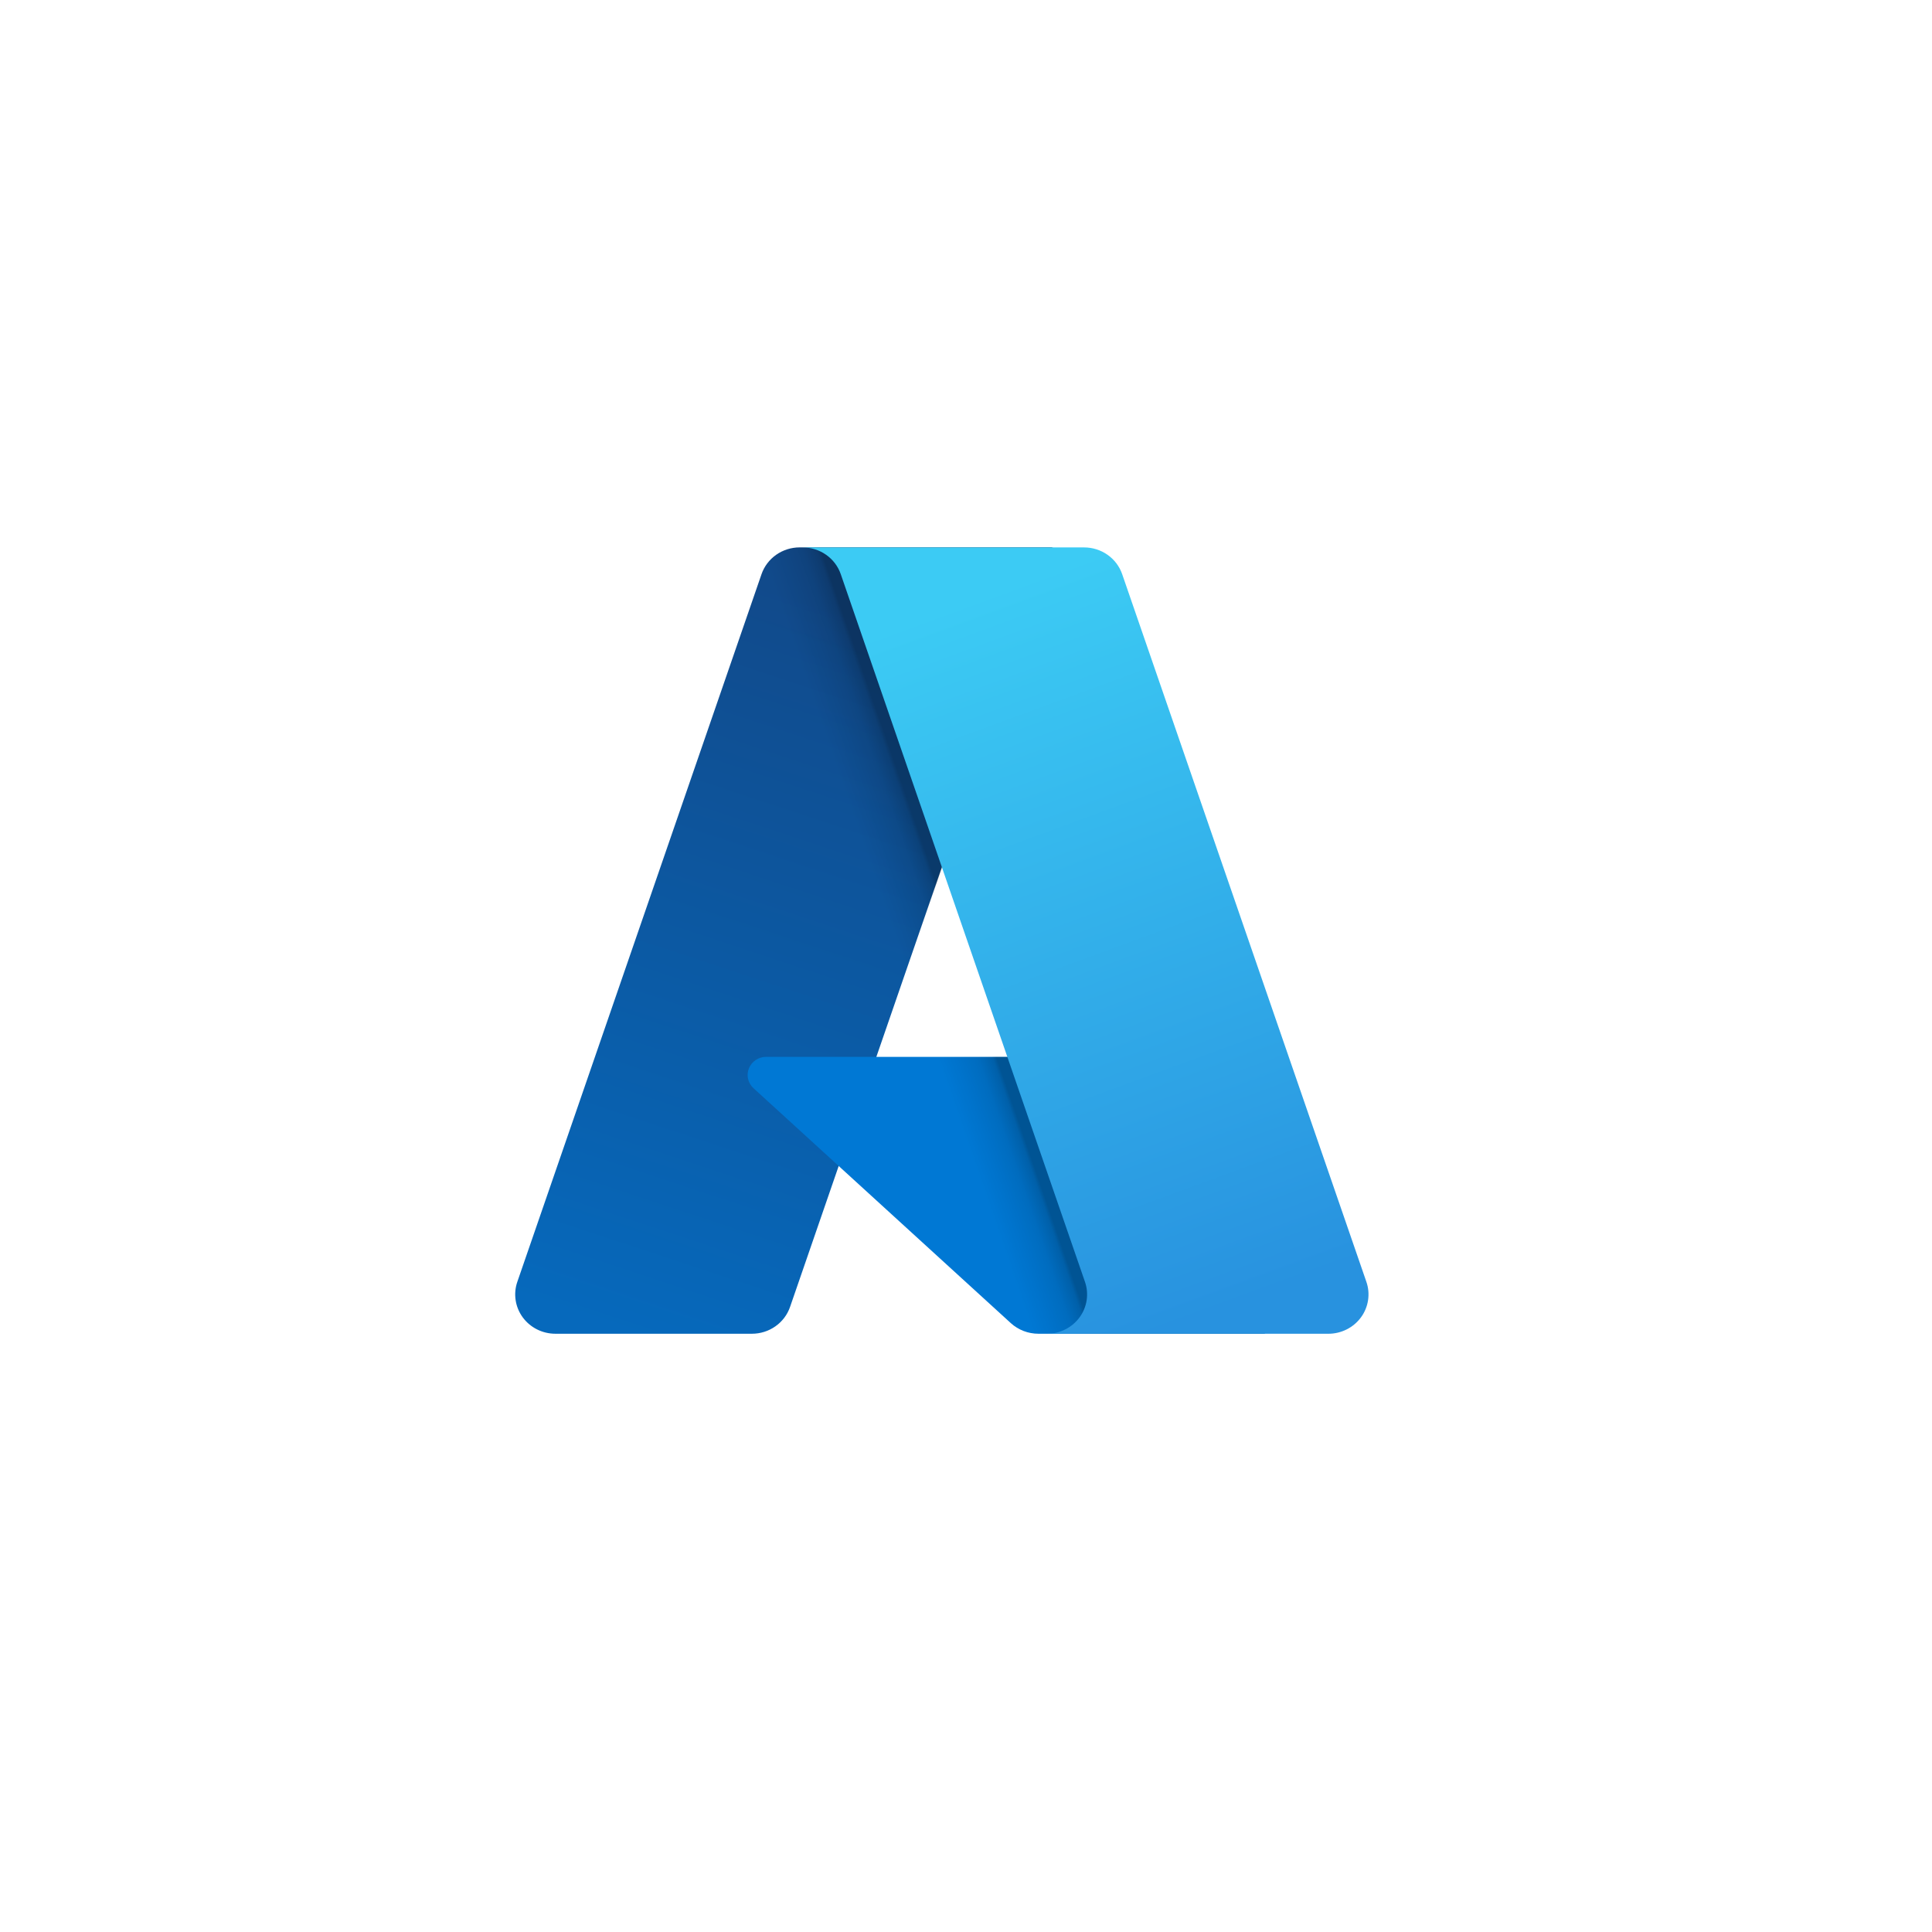 <svg width="120" height="120" viewBox="0 0 120 120" fill="none" xmlns="http://www.w3.org/2000/svg">
<g filter="url(#filter0_d_98_1663)">
<rect x="9" y="9" width="100" height="100" rx="16" fill="white"/>
</g>
<g clip-path="url(#clip0_98_1663)">
<path d="M49.669 34.001H65.352L49.071 81.178C48.904 81.662 48.585 82.084 48.16 82.382C47.735 82.681 47.225 82.841 46.702 82.841H34.497C34.1 82.841 33.71 82.749 33.357 82.572C33.004 82.395 32.7 82.138 32.469 81.824C32.238 81.509 32.086 81.145 32.028 80.761C31.969 80.378 32.004 79.987 32.131 79.619L47.299 35.664C47.466 35.179 47.785 34.758 48.21 34.459C48.635 34.161 49.145 34 49.669 34V34.001Z" fill="url(#paint0_linear_98_1663)"/>
<path d="M72.459 65.644H47.589C47.357 65.643 47.132 65.711 46.94 65.838C46.749 65.966 46.602 66.146 46.517 66.356C46.432 66.567 46.414 66.797 46.465 67.018C46.516 67.238 46.634 67.439 46.803 67.593L62.783 82.181C63.249 82.605 63.861 82.841 64.498 82.841H78.58L72.459 65.644Z" fill="#0078D4"/>
<path d="M49.669 34.001C49.14 33.999 48.624 34.163 48.197 34.468C47.77 34.773 47.454 35.203 47.294 35.697L32.15 79.579C32.015 79.948 31.973 80.343 32.027 80.731C32.081 81.12 32.229 81.489 32.46 81.809C32.691 82.129 32.997 82.39 33.353 82.57C33.709 82.75 34.104 82.843 34.504 82.842H47.025C47.491 82.76 47.927 82.559 48.288 82.259C48.648 81.959 48.921 81.571 49.078 81.133L52.099 72.429L62.886 82.269C63.338 82.635 63.905 82.837 64.492 82.842H78.522L72.368 65.644L54.431 65.648L65.409 34.001H49.669Z" fill="url(#paint1_linear_98_1663)"/>
<path d="M69.7 35.662C69.533 35.178 69.215 34.757 68.79 34.459C68.366 34.161 67.857 34.001 67.334 34.001H49.855C50.927 34.001 51.879 34.669 52.221 35.662L67.39 79.619C67.517 79.986 67.552 80.378 67.494 80.761C67.435 81.145 67.284 81.509 67.053 81.824C66.821 82.139 66.517 82.396 66.164 82.573C65.811 82.75 65.421 82.842 65.024 82.842H82.504C82.9 82.842 83.291 82.75 83.643 82.573C83.996 82.396 84.3 82.139 84.532 81.824C84.763 81.509 84.914 81.145 84.972 80.761C85.031 80.378 84.996 79.986 84.869 79.619L69.7 35.662H69.7Z" fill="url(#paint2_linear_98_1663)"/>
</g>
<defs>
<filter id="filter0_d_98_1663" x="0" y="0" width="120" height="120" filterUnits="userSpaceOnUse" color-interpolation-filters="sRGB">
<feFlood flood-opacity="0" result="BackgroundImageFix"/>
<feColorMatrix in="SourceAlpha" type="matrix" values="0 0 0 0 0 0 0 0 0 0 0 0 0 0 0 0 0 0 127 0" result="hardAlpha"/>
<feOffset dx="1" dy="1"/>
<feGaussianBlur stdDeviation="5"/>
<feComposite in2="hardAlpha" operator="out"/>
<feColorMatrix type="matrix" values="0 0 0 0 0 0 0 0 0 0.408 0 0 0 0 0.718 0 0 0 0.1 0"/>
<feBlend mode="normal" in2="BackgroundImageFix" result="effect1_dropShadow_98_1663"/>
<feBlend mode="normal" in="SourceGraphic" in2="effect1_dropShadow_98_1663" result="shape"/>
</filter>
<linearGradient id="paint0_linear_98_1663" x1="51.668" y1="37.62" x2="36.911" y2="82.198" gradientUnits="userSpaceOnUse">
<stop stop-color="#114A8B"/>
<stop offset="1" stop-color="#0669BC"/>
</linearGradient>
<linearGradient id="paint1_linear_98_1663" x1="59.784" y1="59.551" x2="56.479" y2="60.694" gradientUnits="userSpaceOnUse">
<stop stop-opacity="0.3"/>
<stop offset="0.071" stop-opacity="0.2"/>
<stop offset="0.321" stop-opacity="0.1"/>
<stop offset="0.623" stop-opacity="0.05"/>
<stop offset="1" stop-opacity="0"/>
</linearGradient>
<linearGradient id="paint2_linear_98_1663" x1="62.957" y1="36.248" x2="79.079" y2="80.164" gradientUnits="userSpaceOnUse">
<stop stop-color="#3CCBF4"/>
<stop offset="1" stop-color="#2892DF"/>
</linearGradient>
<clipPath id="clip0_98_1663">
<rect width="53" height="49" fill="white" transform="translate(32 34)"/>
</clipPath>
</defs>
</svg>
